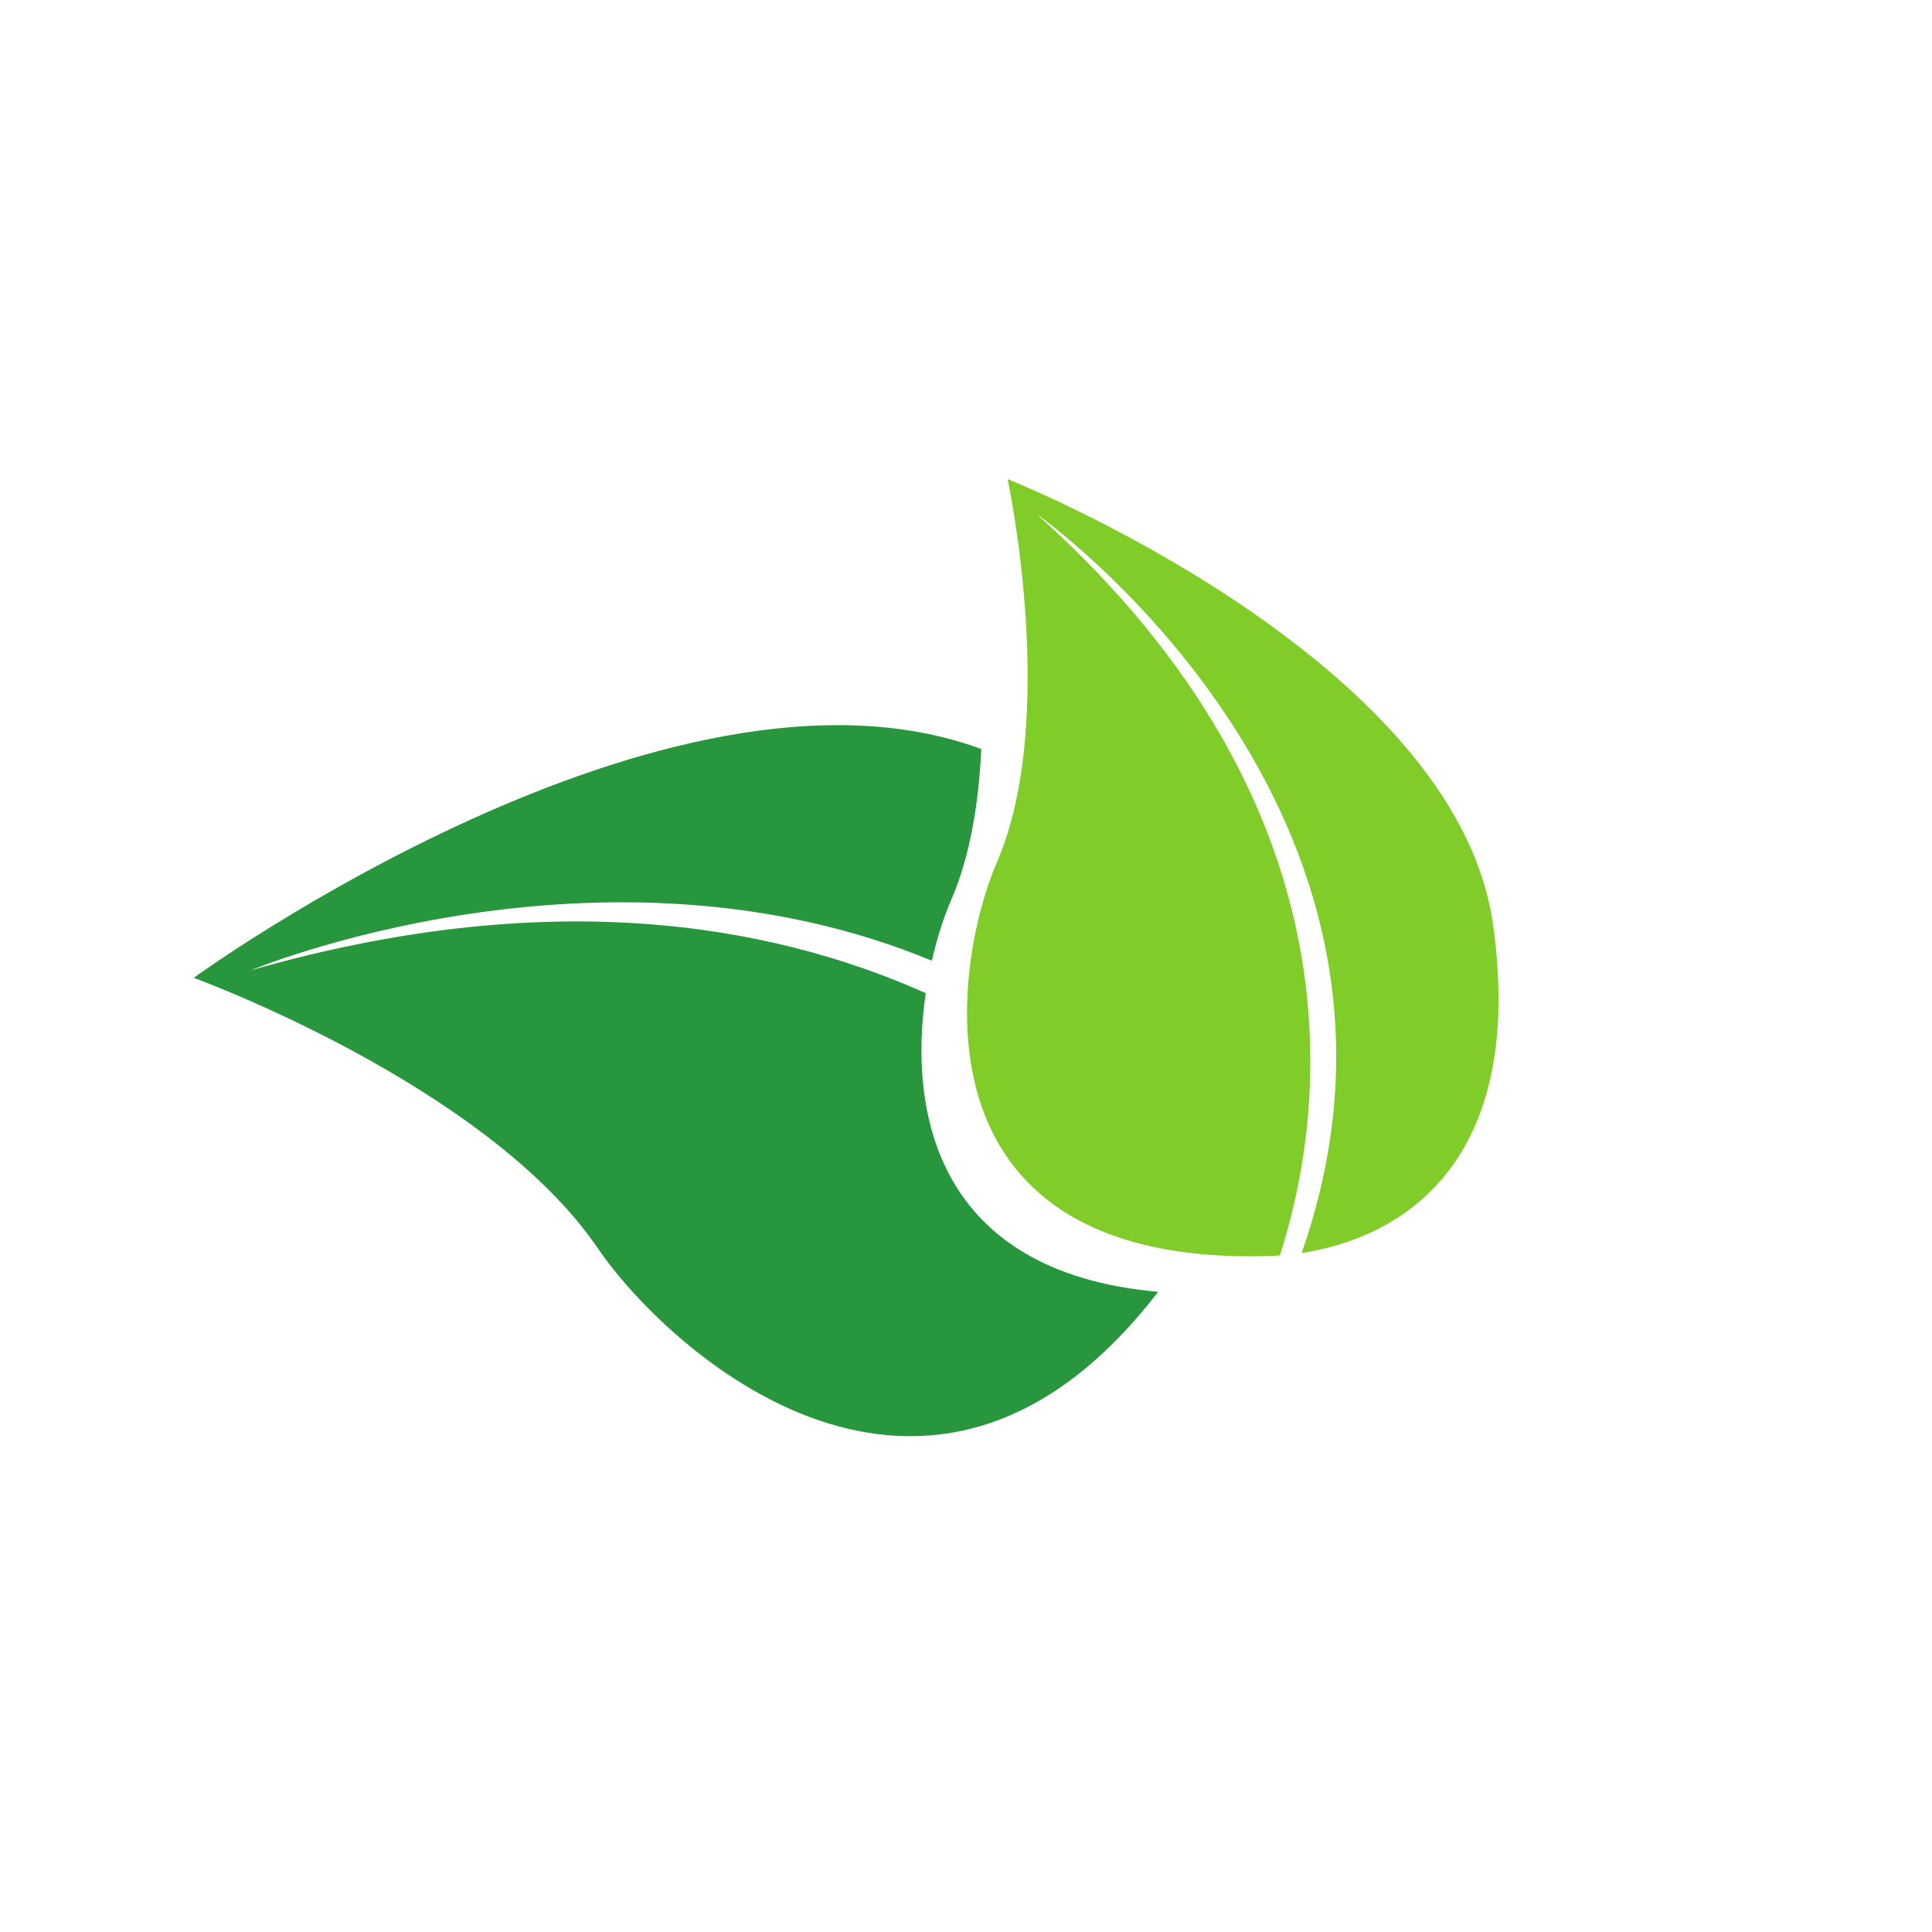 <svg xmlns="http://www.w3.org/2000/svg" xmlns:xlink="http://www.w3.org/1999/xlink" width="500" zoomAndPan="magnify" viewBox="0 0 375 375" height="500" preserveAspectRatio="xMidYMid meet" version="1.0"><defs><clipPath id="7f44a7d1aa"><path d="M 187 92 L 291 92 L 291 244 L 187 244 Z M 187 92 " clip-rule="nonzero"/></clipPath><clipPath id="95ad735284"><path d="M 37.5 189.855 L 191.297 36.059 L 338.727 183.492 L 184.934 337.285 Z M 37.5 189.855 " clip-rule="nonzero"/></clipPath><clipPath id="22f76c58dc"><path d="M 37.5 189.855 L 191.297 36.059 L 338.727 183.492 L 184.934 337.285 Z M 37.5 189.855 " clip-rule="nonzero"/></clipPath><clipPath id="3a60e1bcb9"><path d="M 37.5 189.855 L 191.297 36.059 L 338.727 183.492 L 184.934 337.285 Z M 37.5 189.855 " clip-rule="nonzero"/></clipPath><clipPath id="49f8bf1228"><path d="M 37 140 L 225 140 L 225 279 L 37 279 Z M 37 140 " clip-rule="nonzero"/></clipPath><clipPath id="85bf3628b4"><path d="M 37.5 189.855 L 191.297 36.059 L 338.727 183.492 L 184.934 337.285 Z M 37.5 189.855 " clip-rule="nonzero"/></clipPath><clipPath id="fa14bdc71b"><path d="M 37.5 189.855 L 191.297 36.059 L 338.727 183.492 L 184.934 337.285 Z M 37.5 189.855 " clip-rule="nonzero"/></clipPath><clipPath id="bc6add2283"><path d="M 37.5 189.855 L 191.297 36.059 L 338.727 183.492 L 184.934 337.285 Z M 37.5 189.855 " clip-rule="nonzero"/></clipPath></defs><g clip-path="url(#7f44a7d1aa)"><g clip-path="url(#95ad735284)"><g clip-path="url(#22f76c58dc)"><g clip-path="url(#3a60e1bcb9)"><path fill="#80cc28" d="M 289.816 179.566 C 282.629 127.547 195.578 92.996 195.578 92.996 C 195.578 92.996 205.59 139.508 193.473 167.422 C 185.367 186.066 174.957 245.746 246.086 243.801 C 246.844 243.781 247.629 243.742 248.422 243.68 C 257.039 216.945 265.633 157.344 201.164 99.734 C 201.164 99.734 282.867 157.07 252.645 243.207 C 271.766 240.312 296.242 226.027 289.816 179.566 " fill-opacity="1" fill-rule="nonzero"/></g></g></g></g><g clip-path="url(#49f8bf1228)"><g clip-path="url(#85bf3628b4)"><g clip-path="url(#fa14bdc71b)"><g clip-path="url(#bc6add2283)"><path fill="#27963c" d="M 179.691 192.773 C 148.473 178.82 105.426 172.078 48.637 188.348 C 48.637 188.348 116.691 159.91 180.875 186.473 C 181.949 181.77 183.312 177.699 184.617 174.691 C 188.367 166.059 189.992 155.652 190.461 145.387 C 129.613 122.863 37.602 189.793 37.602 189.793 C 37.602 189.793 94.328 210.441 116.031 242.281 C 129.594 262.191 180.355 308.539 224.793 250.738 C 181.445 246.93 176.332 215.469 179.691 192.773 " fill-opacity="1" fill-rule="nonzero"/></g></g></g></g></svg>